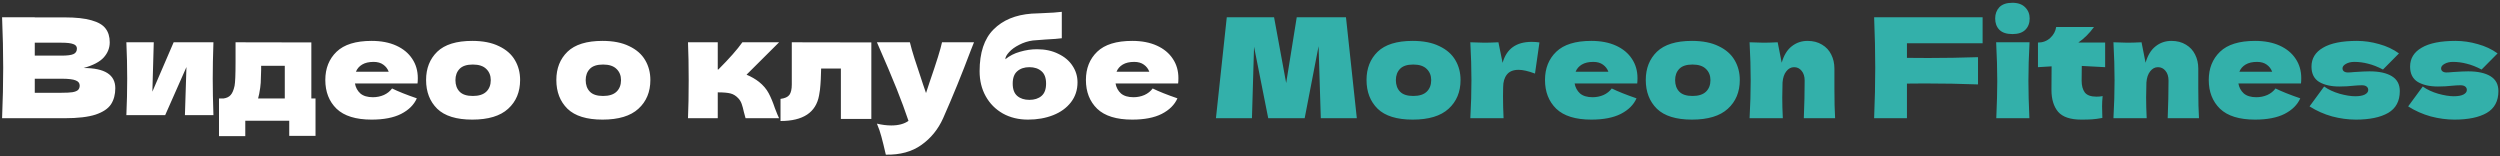 <svg width="719" height="45" viewBox="0 0 719 45" fill="none" xmlns="http://www.w3.org/2000/svg">
<rect x="0" y="0" width="719" height="45" fill="#333333" stroke="none"/>
<path d="M24.04 19.56C30.12 19.56 33.16 21.493 33.16 25.36C33.16 27.173 32.747 28.72 31.92 30C31.093 31.253 29.613 32.24 27.48 32.96C25.347 33.653 22.387 34 18.6 34H0.6C0.813 28.827 0.92 23.987 0.92 19.48C0.92 14.973 0.813 10.133 0.6 4.96H10V5H18.52C21.827 5 24.427 5.28 26.32 5.84C28.24 6.373 29.587 7.16 30.36 8.2C31.16 9.24 31.56 10.56 31.56 12.16C31.56 13.787 30.987 15.24 29.84 16.52C28.72 17.773 26.787 18.787 24.04 19.56ZM10 12.28V16H17.68C19.333 16 20.48 15.853 21.12 15.56C21.787 15.267 22.12 14.733 22.12 13.96C22.12 13.347 21.773 12.92 21.08 12.68C20.413 12.413 19.28 12.28 17.68 12.28H10ZM17.68 26.68C19.067 26.68 20.12 26.627 20.84 26.52C21.587 26.387 22.12 26.173 22.44 25.88C22.76 25.56 22.92 25.133 22.92 24.6C22.92 23.907 22.533 23.413 21.76 23.12C21.013 22.8 19.653 22.64 17.68 22.64H10V26.68H17.68ZM61.382 12.16C61.249 16.027 61.182 19.52 61.182 22.64C61.182 25.707 61.249 29.2 61.382 33.12H53.182L53.622 19.28L47.502 33.12H36.342C36.502 29.6 36.582 26.107 36.582 22.64C36.582 19.12 36.502 15.627 36.342 12.16H44.222L43.822 26.36L49.942 12.16H61.382ZM89.544 28.32H90.744V39.08H83.184V34.72H70.544V39.16H62.984V28.32H64.304C65.211 28.187 65.891 27.853 66.344 27.32C66.824 26.787 67.198 25.907 67.464 24.68C67.651 23.72 67.744 21.427 67.744 17.8V12.16L89.544 12.2V28.32ZM74.544 27C74.491 27.293 74.384 27.733 74.224 28.32H81.904V18.92H75.104V20.12C75.078 21.667 75.038 22.893 74.984 23.8C74.931 24.68 74.784 25.747 74.544 27ZM115.119 24H102.079C102.293 25.173 102.813 26.133 103.639 26.88C104.493 27.6 105.693 27.96 107.239 27.96C108.359 27.96 109.413 27.747 110.399 27.32C111.386 26.867 112.173 26.24 112.759 25.44C114.546 26.32 116.919 27.267 119.879 28.28C119.053 30.147 117.546 31.64 115.359 32.76C113.199 33.853 110.373 34.4 106.879 34.4C102.346 34.4 98.986 33.36 96.799 31.28C94.639 29.173 93.559 26.413 93.559 23C93.559 19.667 94.639 16.96 96.799 14.88C98.959 12.8 102.319 11.76 106.879 11.76C109.599 11.76 111.959 12.213 113.959 13.12C115.959 14.027 117.493 15.293 118.559 16.92C119.626 18.52 120.159 20.36 120.159 22.44C120.159 23.133 120.133 23.653 120.079 24H115.119ZM107.439 17.8C106.106 17.8 105.013 18.053 104.159 18.56C103.306 19.067 102.706 19.76 102.359 20.64H111.799C111.479 19.787 110.959 19.107 110.239 18.6C109.519 18.067 108.586 17.8 107.439 17.8ZM135.824 34.4C131.264 34.4 127.904 33.36 125.744 31.28C123.61 29.173 122.544 26.413 122.544 23C122.544 19.667 123.61 16.96 125.744 14.88C127.904 12.8 131.264 11.76 135.824 11.76C138.89 11.76 141.45 12.267 143.504 13.28C145.584 14.267 147.117 15.613 148.104 17.32C149.09 19 149.584 20.893 149.584 23C149.584 26.44 148.437 29.2 146.144 31.28C143.877 33.36 140.437 34.4 135.824 34.4ZM135.984 27.6C137.717 27.6 139.01 27.187 139.864 26.36C140.717 25.533 141.144 24.427 141.144 23.04C141.144 21.733 140.717 20.667 139.864 19.84C139.01 18.987 137.717 18.56 135.984 18.56C134.25 18.56 132.984 18.973 132.184 19.8C131.384 20.627 130.984 21.707 130.984 23.04C130.984 24.427 131.384 25.533 132.184 26.36C132.984 27.187 134.25 27.6 135.984 27.6ZM173.285 34.4C168.725 34.4 165.365 33.36 163.205 31.28C161.071 29.173 160.005 26.413 160.005 23C160.005 19.667 161.071 16.96 163.205 14.88C165.365 12.8 168.725 11.76 173.285 11.76C176.351 11.76 178.911 12.267 180.965 13.28C183.045 14.267 184.578 15.613 185.565 17.32C186.551 19 187.045 20.893 187.045 23C187.045 26.44 185.898 29.2 183.605 31.28C181.338 33.36 177.898 34.4 173.285 34.4ZM173.445 27.6C175.178 27.6 176.471 27.187 177.325 26.36C178.178 25.533 178.605 24.427 178.605 23.04C178.605 21.733 178.178 20.667 177.325 19.84C176.471 18.987 175.178 18.56 173.445 18.56C171.711 18.56 170.445 18.973 169.645 19.8C168.845 20.627 168.445 21.707 168.445 23.04C168.445 24.427 168.845 25.533 169.645 26.36C170.445 27.187 171.711 27.6 173.445 27.6ZM218.306 23.56C219.506 24.52 220.426 25.6 221.066 26.8C221.706 28 222.306 29.44 222.866 31.12C223.426 32.587 223.826 33.547 224.066 34H214.426C214.346 33.813 214.186 33.227 213.946 32.24C213.732 31.253 213.519 30.467 213.306 29.88C213.092 29.267 212.772 28.733 212.346 28.28C211.679 27.56 210.932 27.093 210.106 26.88C209.279 26.667 208.052 26.56 206.426 26.56V34H197.866C197.999 30.96 198.066 27.32 198.066 23.08C198.066 18.84 197.999 15.2 197.866 12.16H206.426V20H206.586C209.759 16.827 212.066 14.213 213.506 12.16H224.066L214.706 21.48C216.092 22.067 217.292 22.76 218.306 23.56ZM250.598 34.2H241.838V19.72H236.158L236.118 20.96C236.091 22.24 236.038 23.373 235.958 24.36C235.905 25.32 235.771 26.36 235.558 27.48C234.651 32.36 230.958 34.8 224.478 34.8V28.44C225.731 28.28 226.585 27.893 227.038 27.28C227.491 26.64 227.718 25.653 227.718 24.32V12.16L250.598 12.2V34.2ZM280.123 12.16L279.203 14.48C276.67 21.227 274.016 27.733 271.243 34C269.803 37.2 267.723 39.76 265.003 41.68C262.283 43.627 258.87 44.56 254.763 44.48C254.256 42.267 253.83 40.533 253.483 39.28C253.163 38.053 252.736 36.813 252.203 35.56C253.67 35.907 255.043 36.08 256.323 36.08C258.403 36.08 260.056 35.64 261.283 34.76C260.323 31.907 259.19 28.84 257.883 25.56C256.576 22.28 254.683 17.813 252.203 12.16H261.683C262.003 13.493 262.443 15.04 263.003 16.8C263.563 18.56 264.123 20.253 264.683 21.88C264.843 22.387 265.096 23.16 265.443 24.2C265.816 25.213 266.11 26.067 266.323 26.76L267.363 23.6C269.363 17.813 270.55 14 270.923 12.16H280.123ZM298.253 14.16C300.573 14.16 302.613 14.6 304.373 15.48C306.159 16.333 307.519 17.48 308.453 18.92C309.413 20.36 309.893 21.947 309.893 23.68C309.893 25.867 309.266 27.773 308.013 29.4C306.759 31.027 305.053 32.267 302.893 33.12C300.733 33.973 298.319 34.4 295.653 34.4C292.933 34.4 290.519 33.813 288.413 32.64C286.306 31.44 284.666 29.787 283.493 27.68C282.319 25.573 281.733 23.173 281.733 20.48C281.733 15.147 283.066 11.147 285.733 8.48C288.399 5.787 292.053 4.267 296.693 3.92L299.493 3.8C302.293 3.693 304.253 3.56 305.373 3.4V11C304.439 11.133 302.893 11.253 300.733 11.36C299.026 11.467 297.799 11.56 297.053 11.64C295.666 11.827 294.359 12.24 293.133 12.88C291.906 13.493 290.933 14.2 290.213 15C289.493 15.773 289.133 16.453 289.133 17.04C290.333 16.053 291.746 15.333 293.373 14.88C294.999 14.4 296.626 14.16 298.253 14.16ZM296.053 19.32C294.613 19.32 293.453 19.707 292.573 20.48C291.693 21.227 291.253 22.413 291.253 24.04C291.253 25.667 291.693 26.853 292.573 27.6C293.453 28.347 294.613 28.72 296.053 28.72C297.493 28.72 298.653 28.347 299.533 27.6C300.413 26.853 300.853 25.667 300.853 24.04C300.853 22.413 300.413 21.227 299.533 20.48C298.653 19.707 297.493 19.32 296.053 19.32ZM333.869 24H320.829C321.043 25.173 321.563 26.133 322.389 26.88C323.243 27.6 324.443 27.96 325.989 27.96C327.109 27.96 328.163 27.747 329.149 27.32C330.136 26.867 330.923 26.24 331.509 25.44C333.296 26.32 335.669 27.267 338.629 28.28C337.803 30.147 336.296 31.64 334.109 32.76C331.949 33.853 329.123 34.4 325.629 34.4C321.096 34.4 317.736 33.36 315.549 31.28C313.389 29.173 312.309 26.413 312.309 23C312.309 19.667 313.389 16.96 315.549 14.88C317.709 12.8 321.069 11.76 325.629 11.76C328.349 11.76 330.709 12.213 332.709 13.12C334.709 14.027 336.243 15.293 337.309 16.92C338.376 18.52 338.909 20.36 338.909 22.44C338.909 23.133 338.883 23.653 338.829 24H333.869ZM326.189 17.8C324.856 17.8 323.763 18.053 322.909 18.56C322.056 19.067 321.456 19.76 321.109 20.64H330.549C330.229 19.787 329.709 19.107 328.989 18.6C328.269 18.067 327.336 17.8 326.189 17.8Z" fill="white"/>
<path d="M387.102 4.96L390.222 34H379.862L379.222 13.28L375.222 34H364.742L360.662 13.44L360.062 34H349.702L352.822 4.96H366.422L369.902 23.88L372.942 4.96H387.102ZM406.293 34.4C401.733 34.4 398.373 33.36 396.213 31.28C394.079 29.173 393.013 26.413 393.013 23C393.013 19.667 394.079 16.96 396.213 14.88C398.373 12.8 401.733 11.76 406.293 11.76C409.359 11.76 411.919 12.267 413.973 13.28C416.053 14.267 417.586 15.613 418.573 17.32C419.559 19 420.053 20.893 420.053 23C420.053 26.44 418.906 29.2 416.613 31.28C414.346 33.36 410.906 34.4 406.293 34.4ZM406.453 27.6C408.186 27.6 409.479 27.187 410.333 26.36C411.186 25.533 411.613 24.427 411.613 23.04C411.613 21.733 411.186 20.667 410.333 19.84C409.479 18.987 408.186 18.56 406.453 18.56C404.719 18.56 403.453 18.973 402.653 19.8C401.853 20.627 401.453 21.707 401.453 23.04C401.453 24.427 401.853 25.533 402.653 26.36C403.453 27.187 404.719 27.6 406.453 27.6ZM432.146 18.08C433.266 14.053 436.052 12.04 440.506 12.04C441.279 12.04 442.026 12.093 442.746 12.2L441.466 21.16C439.546 20.44 437.972 20.08 436.746 20.08C435.226 20.08 434.106 20.533 433.386 21.44C432.666 22.347 432.306 23.56 432.306 25.08V25.04L432.266 27.68C432.266 29.573 432.319 31.68 432.426 34H422.866C423.079 30.16 423.186 26.533 423.186 23.12C423.186 19.707 423.079 16.053 422.866 12.16C424.626 12.24 425.972 12.28 426.906 12.28C427.892 12.28 429.239 12.24 430.946 12.16L432.146 18.08ZM465.901 24H452.861C453.074 25.173 453.594 26.133 454.421 26.88C455.274 27.6 456.474 27.96 458.021 27.96C459.141 27.96 460.194 27.747 461.181 27.32C462.167 26.867 462.954 26.24 463.541 25.44C465.327 26.32 467.701 27.267 470.661 28.28C469.834 30.147 468.327 31.64 466.141 32.76C463.981 33.853 461.154 34.4 457.661 34.4C453.127 34.4 449.767 33.36 447.581 31.28C445.421 29.173 444.341 26.413 444.341 23C444.341 19.667 445.421 16.96 447.581 14.88C449.741 12.8 453.101 11.76 457.661 11.76C460.381 11.76 462.741 12.213 464.741 13.12C466.741 14.027 468.274 15.293 469.341 16.92C470.407 18.52 470.941 20.36 470.941 22.44C470.941 23.133 470.914 23.653 470.861 24H465.901ZM458.221 17.8C456.887 17.8 455.794 18.053 454.941 18.56C454.087 19.067 453.487 19.76 453.141 20.64H462.581C462.261 19.787 461.741 19.107 461.021 18.6C460.301 18.067 459.367 17.8 458.221 17.8ZM486.605 34.4C482.045 34.4 478.685 33.36 476.525 31.28C474.392 29.173 473.325 26.413 473.325 23C473.325 19.667 474.392 16.96 476.525 14.88C478.685 12.8 482.045 11.76 486.605 11.76C489.672 11.76 492.232 12.267 494.285 13.28C496.365 14.267 497.898 15.613 498.885 17.32C499.872 19 500.365 20.893 500.365 23C500.365 26.44 499.218 29.2 496.925 31.28C494.658 33.36 491.218 34.4 486.605 34.4ZM486.765 27.6C488.498 27.6 489.792 27.187 490.645 26.36C491.498 25.533 491.925 24.427 491.925 23.04C491.925 21.733 491.498 20.667 490.645 19.84C489.792 18.987 488.498 18.56 486.765 18.56C485.032 18.56 483.765 18.973 482.965 19.8C482.165 20.627 481.765 21.707 481.765 23.04C481.765 24.427 482.165 25.533 482.965 26.36C483.765 27.187 485.032 27.6 486.765 27.6ZM518.778 34C518.938 30.08 519.018 26.467 519.018 23.16C519.018 21.987 518.725 21.053 518.138 20.36C517.578 19.667 516.858 19.32 515.978 19.32C515.098 19.32 514.351 19.72 513.738 20.52C513.125 21.293 512.765 22.36 512.658 23.72C512.605 25.747 512.578 27.187 512.578 28.04C512.578 29.853 512.631 31.84 512.738 34H503.178C503.391 30.16 503.498 26.533 503.498 23.12C503.498 19.707 503.391 16.053 503.178 12.16C504.938 12.24 506.285 12.28 507.218 12.28C508.205 12.28 509.551 12.24 511.258 12.16L512.418 18.04C513.031 15.907 513.991 14.333 515.298 13.32C516.605 12.28 518.125 11.76 519.858 11.76C521.458 11.76 522.845 12.12 524.018 12.84C525.191 13.533 526.071 14.48 526.658 15.68C527.271 16.88 527.578 18.227 527.578 19.72V25.48C527.578 29.027 527.645 31.867 527.778 34H518.778ZM570.198 12.44H548.438V16.64C549.798 16.667 551.838 16.68 554.558 16.68C559.252 16.68 564.025 16.6 568.878 16.44V24.28C564.025 24.093 558.905 24 553.518 24C551.278 24 549.585 24.013 548.438 24.04V34H538.998C539.212 28.827 539.318 23.987 539.318 19.48C539.318 14.973 539.212 10.133 538.998 4.96H570.198V12.44ZM578.773 9.8C577.093 9.8 575.839 9.387 575.013 8.56C574.213 7.733 573.813 6.653 573.813 5.32C573.813 4.013 574.213 2.933 575.013 2.08C575.839 1.227 577.093 0.8 578.773 0.8C580.373 0.8 581.599 1.24 582.453 2.12C583.306 2.973 583.733 4.04 583.733 5.32C583.733 6.653 583.319 7.733 582.493 8.56C581.666 9.387 580.426 9.8 578.773 9.8ZM574.133 34C574.319 29.707 574.413 26.16 574.413 23.36C574.413 20.027 574.306 16.293 574.093 12.16H583.693C583.479 16.133 583.373 19.867 583.373 23.36C583.373 26.293 583.466 29.84 583.653 34H574.133ZM605.439 19.32C602.985 19.16 600.745 19.04 598.719 18.96L598.679 23.2C598.679 24.64 598.985 25.773 599.599 26.6C600.239 27.4 601.359 27.8 602.959 27.8C603.572 27.8 604.159 27.747 604.719 27.64C604.612 28.627 604.559 29.627 604.559 30.64C604.559 31.12 604.585 32.213 604.639 33.92C603.465 34.133 602.479 34.267 601.679 34.32C600.879 34.373 599.839 34.4 598.559 34.4C595.439 34.4 593.225 33.653 591.919 32.16C590.639 30.64 589.999 28.533 589.999 25.84L590.039 19.08C588.785 19.133 587.479 19.213 586.119 19.32V12.24C587.505 12.24 588.679 11.8 589.639 10.92C590.599 10.04 591.172 8.987 591.359 7.76H602.239C600.879 9.627 599.372 11.12 597.719 12.24H605.439V19.32ZM623.427 34C623.587 30.08 623.667 26.467 623.667 23.16C623.667 21.987 623.373 21.053 622.787 20.36C622.227 19.667 621.507 19.32 620.627 19.32C619.747 19.32 619 19.72 618.387 20.52C617.773 21.293 617.413 22.36 617.307 23.72C617.253 25.747 617.227 27.187 617.227 28.04C617.227 29.853 617.28 31.84 617.387 34H607.827C608.04 30.16 608.147 26.533 608.147 23.12C608.147 19.707 608.04 16.053 607.827 12.16C609.587 12.24 610.933 12.28 611.867 12.28C612.853 12.28 614.2 12.24 615.907 12.16L617.067 18.04C617.68 15.907 618.64 14.333 619.947 13.32C621.253 12.28 622.773 11.76 624.507 11.76C626.107 11.76 627.493 12.12 628.667 12.84C629.84 13.533 630.72 14.48 631.307 15.68C631.92 16.88 632.227 18.227 632.227 19.72V25.48C632.227 29.027 632.293 31.867 632.427 34H623.427ZM656.799 24H643.759C643.972 25.173 644.492 26.133 645.319 26.88C646.172 27.6 647.372 27.96 648.919 27.96C650.039 27.96 651.092 27.747 652.079 27.32C653.066 26.867 653.852 26.24 654.439 25.44C656.226 26.32 658.599 27.267 661.559 28.28C660.732 30.147 659.226 31.64 657.039 32.76C654.879 33.853 652.052 34.4 648.559 34.4C644.026 34.4 640.666 33.36 638.479 31.28C636.319 29.173 635.239 26.413 635.239 23C635.239 19.667 636.319 16.96 638.479 14.88C640.639 12.8 643.999 11.76 648.559 11.76C651.279 11.76 653.639 12.213 655.639 13.12C657.639 14.027 659.172 15.293 660.239 16.92C661.306 18.52 661.839 20.36 661.839 22.44C661.839 23.133 661.812 23.653 661.759 24H656.799ZM649.119 17.8C647.786 17.8 646.692 18.053 645.839 18.56C644.986 19.067 644.386 19.76 644.039 20.64H653.479C653.159 19.787 652.639 19.107 651.919 18.6C651.199 18.067 650.266 17.8 649.119 17.8ZM677.543 34.4C675.303 34.4 673.023 34.093 670.703 33.48C668.41 32.84 666.25 31.88 664.223 30.6L668.423 24.88C669.65 25.76 671.13 26.453 672.863 26.96C674.597 27.44 676.09 27.68 677.343 27.68C678.543 27.68 679.463 27.52 680.103 27.2C680.77 26.853 681.103 26.413 681.103 25.88C681.103 25.453 680.943 25.12 680.623 24.88C680.303 24.64 679.863 24.52 679.303 24.52C678.957 24.52 678.557 24.533 678.103 24.56C677.677 24.587 677.33 24.613 677.063 24.64C675.677 24.8 674.25 24.88 672.783 24.88C670.41 24.88 668.477 24.44 666.983 23.56C665.517 22.653 664.783 21.187 664.783 19.16C664.783 16.813 665.89 15 668.103 13.72C670.317 12.413 673.57 11.76 677.863 11.76C679.97 11.76 682.09 12.067 684.223 12.68C686.383 13.267 688.29 14.16 689.943 15.36L685.343 20C683.823 19.2 682.397 18.64 681.063 18.32C679.757 17.973 678.437 17.8 677.103 17.8C676.17 17.8 675.37 17.987 674.703 18.36C674.037 18.733 673.703 19.16 673.703 19.64C673.703 20.013 673.837 20.307 674.103 20.52C674.397 20.733 674.77 20.84 675.223 20.84C675.677 20.84 676.303 20.8 677.103 20.72C679.05 20.587 680.503 20.52 681.463 20.52C684.237 20.52 686.383 20.987 687.903 21.92C689.423 22.853 690.183 24.28 690.183 26.2C690.183 29.08 689.063 31.173 686.823 32.48C684.583 33.76 681.49 34.4 677.543 34.4ZM705.903 34.4C703.663 34.4 701.383 34.093 699.063 33.48C696.769 32.84 694.609 31.88 692.583 30.6L696.783 24.88C698.009 25.76 699.489 26.453 701.223 26.96C702.956 27.44 704.449 27.68 705.703 27.68C706.903 27.68 707.823 27.52 708.463 27.2C709.129 26.853 709.463 26.413 709.463 25.88C709.463 25.453 709.303 25.12 708.983 24.88C708.663 24.64 708.223 24.52 707.663 24.52C707.316 24.52 706.916 24.533 706.463 24.56C706.036 24.587 705.689 24.613 705.423 24.64C704.036 24.8 702.609 24.88 701.143 24.88C698.769 24.88 696.836 24.44 695.343 23.56C693.876 22.653 693.143 21.187 693.143 19.16C693.143 16.813 694.249 15 696.463 13.72C698.676 12.413 701.929 11.76 706.223 11.76C708.329 11.76 710.449 12.067 712.583 12.68C714.743 13.267 716.649 14.16 718.303 15.36L713.703 20C712.183 19.2 710.756 18.64 709.423 18.32C708.116 17.973 706.796 17.8 705.463 17.8C704.529 17.8 703.729 17.987 703.063 18.36C702.396 18.733 702.063 19.16 702.063 19.64C702.063 20.013 702.196 20.307 702.463 20.52C702.756 20.733 703.129 20.84 703.583 20.84C704.036 20.84 704.663 20.8 705.463 20.72C707.409 20.587 708.863 20.52 709.823 20.52C712.596 20.52 714.743 20.987 716.263 21.92C717.783 22.853 718.543 24.28 718.543 26.2C718.543 29.08 717.423 31.173 715.183 32.48C712.943 33.76 709.849 34.4 705.903 34.4Z" fill="#33B0AA"/>
</svg>
